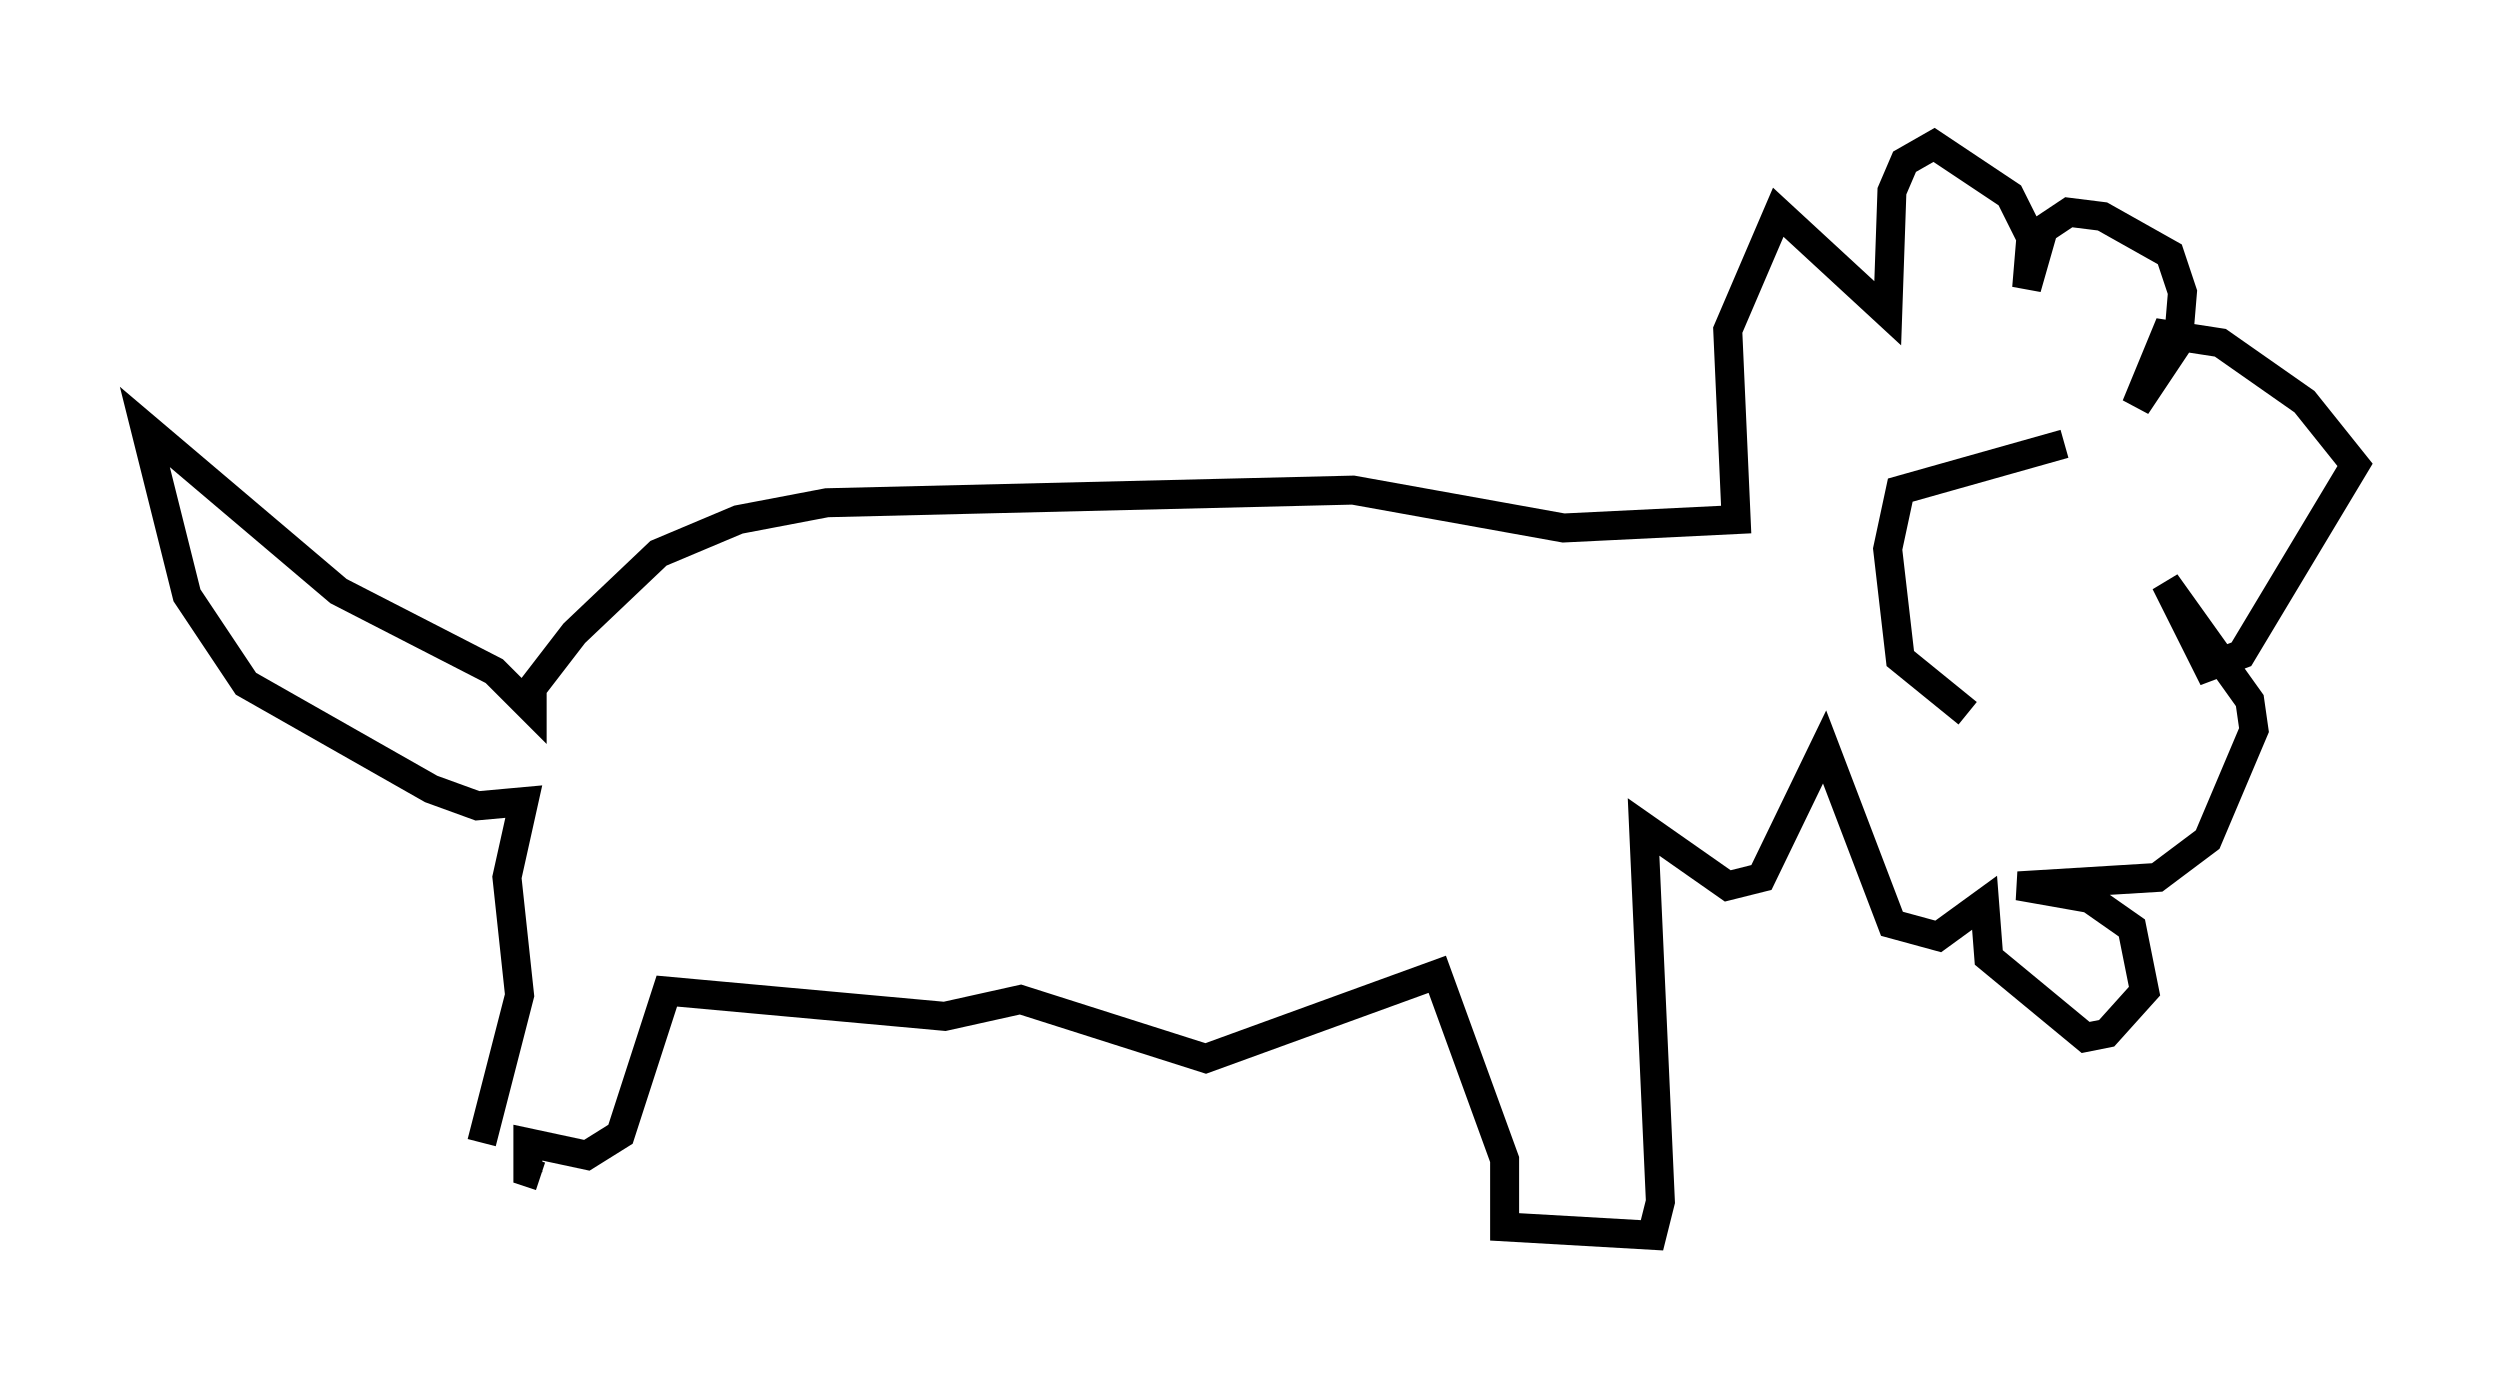 <?xml version="1.0" encoding="utf-8" ?>
<svg baseProfile="full" height="47.62" version="1.1" width="86.257" xmlns="http://www.w3.org/2000/svg" xmlns:ev="http://www.w3.org/2001/xml-events" xmlns:xlink="http://www.w3.org/1999/xlink"><defs /><rect fill="white" height="47.62" width="86.257" x="0" y="0" /><path d="M16.62, 41.022 m0.0, -1.598 l1.307, -5.084 -0.436, -4.067 l0.581, -2.615 -1.598, 0.145 l-1.598, -0.581 -6.391, -3.631 l-2.034, -3.05 -1.453, -5.81 l6.682, 5.665 5.374, 2.76 l1.307, 1.307 0.0, -0.726 l1.453, -1.888 2.905, -2.76 l2.76, -1.162 3.05, -0.581 l18.156, -0.436 7.263, 1.307 l5.955, -0.291 -0.291, -6.536 l1.743, -4.067 3.777, 3.486 l0.145, -4.212 0.436, -1.017 l1.017, -0.581 2.615, 1.743 l0.726, 1.453 -0.145, 1.743 l0.581, -2.034 0.872, -0.581 l1.162, 0.145 2.324, 1.307 l0.436, 1.307 -0.145, 1.743 l-1.453, 2.179 1.017, -2.469 l1.888, 0.291 2.905, 2.034 l1.743, 2.179 -3.922, 6.536 l-1.162, 0.436 -1.453, -2.905 l2.905, 4.067 0.145, 1.017 l-1.598, 3.777 -1.743, 1.307 l-4.793, 0.291 2.469, 0.436 l1.453, 1.017 0.436, 2.179 l-1.307, 1.453 -0.726, 0.145 l-3.341, -2.76 -0.145, -1.888 l-1.598, 1.162 -1.598, -0.436 l-2.324, -6.101 -2.179, 4.503 l-1.162, 0.291 -2.905, -2.034 l0.581, 12.927 -0.291, 1.162 l-5.084, -0.291 0.0, -2.324 l-2.324, -6.391 -7.989, 2.905 l-6.391, -2.034 -2.615, 0.581 l-9.587, -0.872 -1.598, 4.939 l-1.162, 0.726 -2.034, -0.436 l0.0, 1.017 0.436, 0.145 m52.581, -25.274 l-5.665, 1.598 -0.436, 2.034 l0.436, 3.777 2.324, 1.888 m1.453, 0.726 l0.0, 0.0 m1.453, -1.888 " fill="none" stroke="black" stroke-width="1" /></svg>